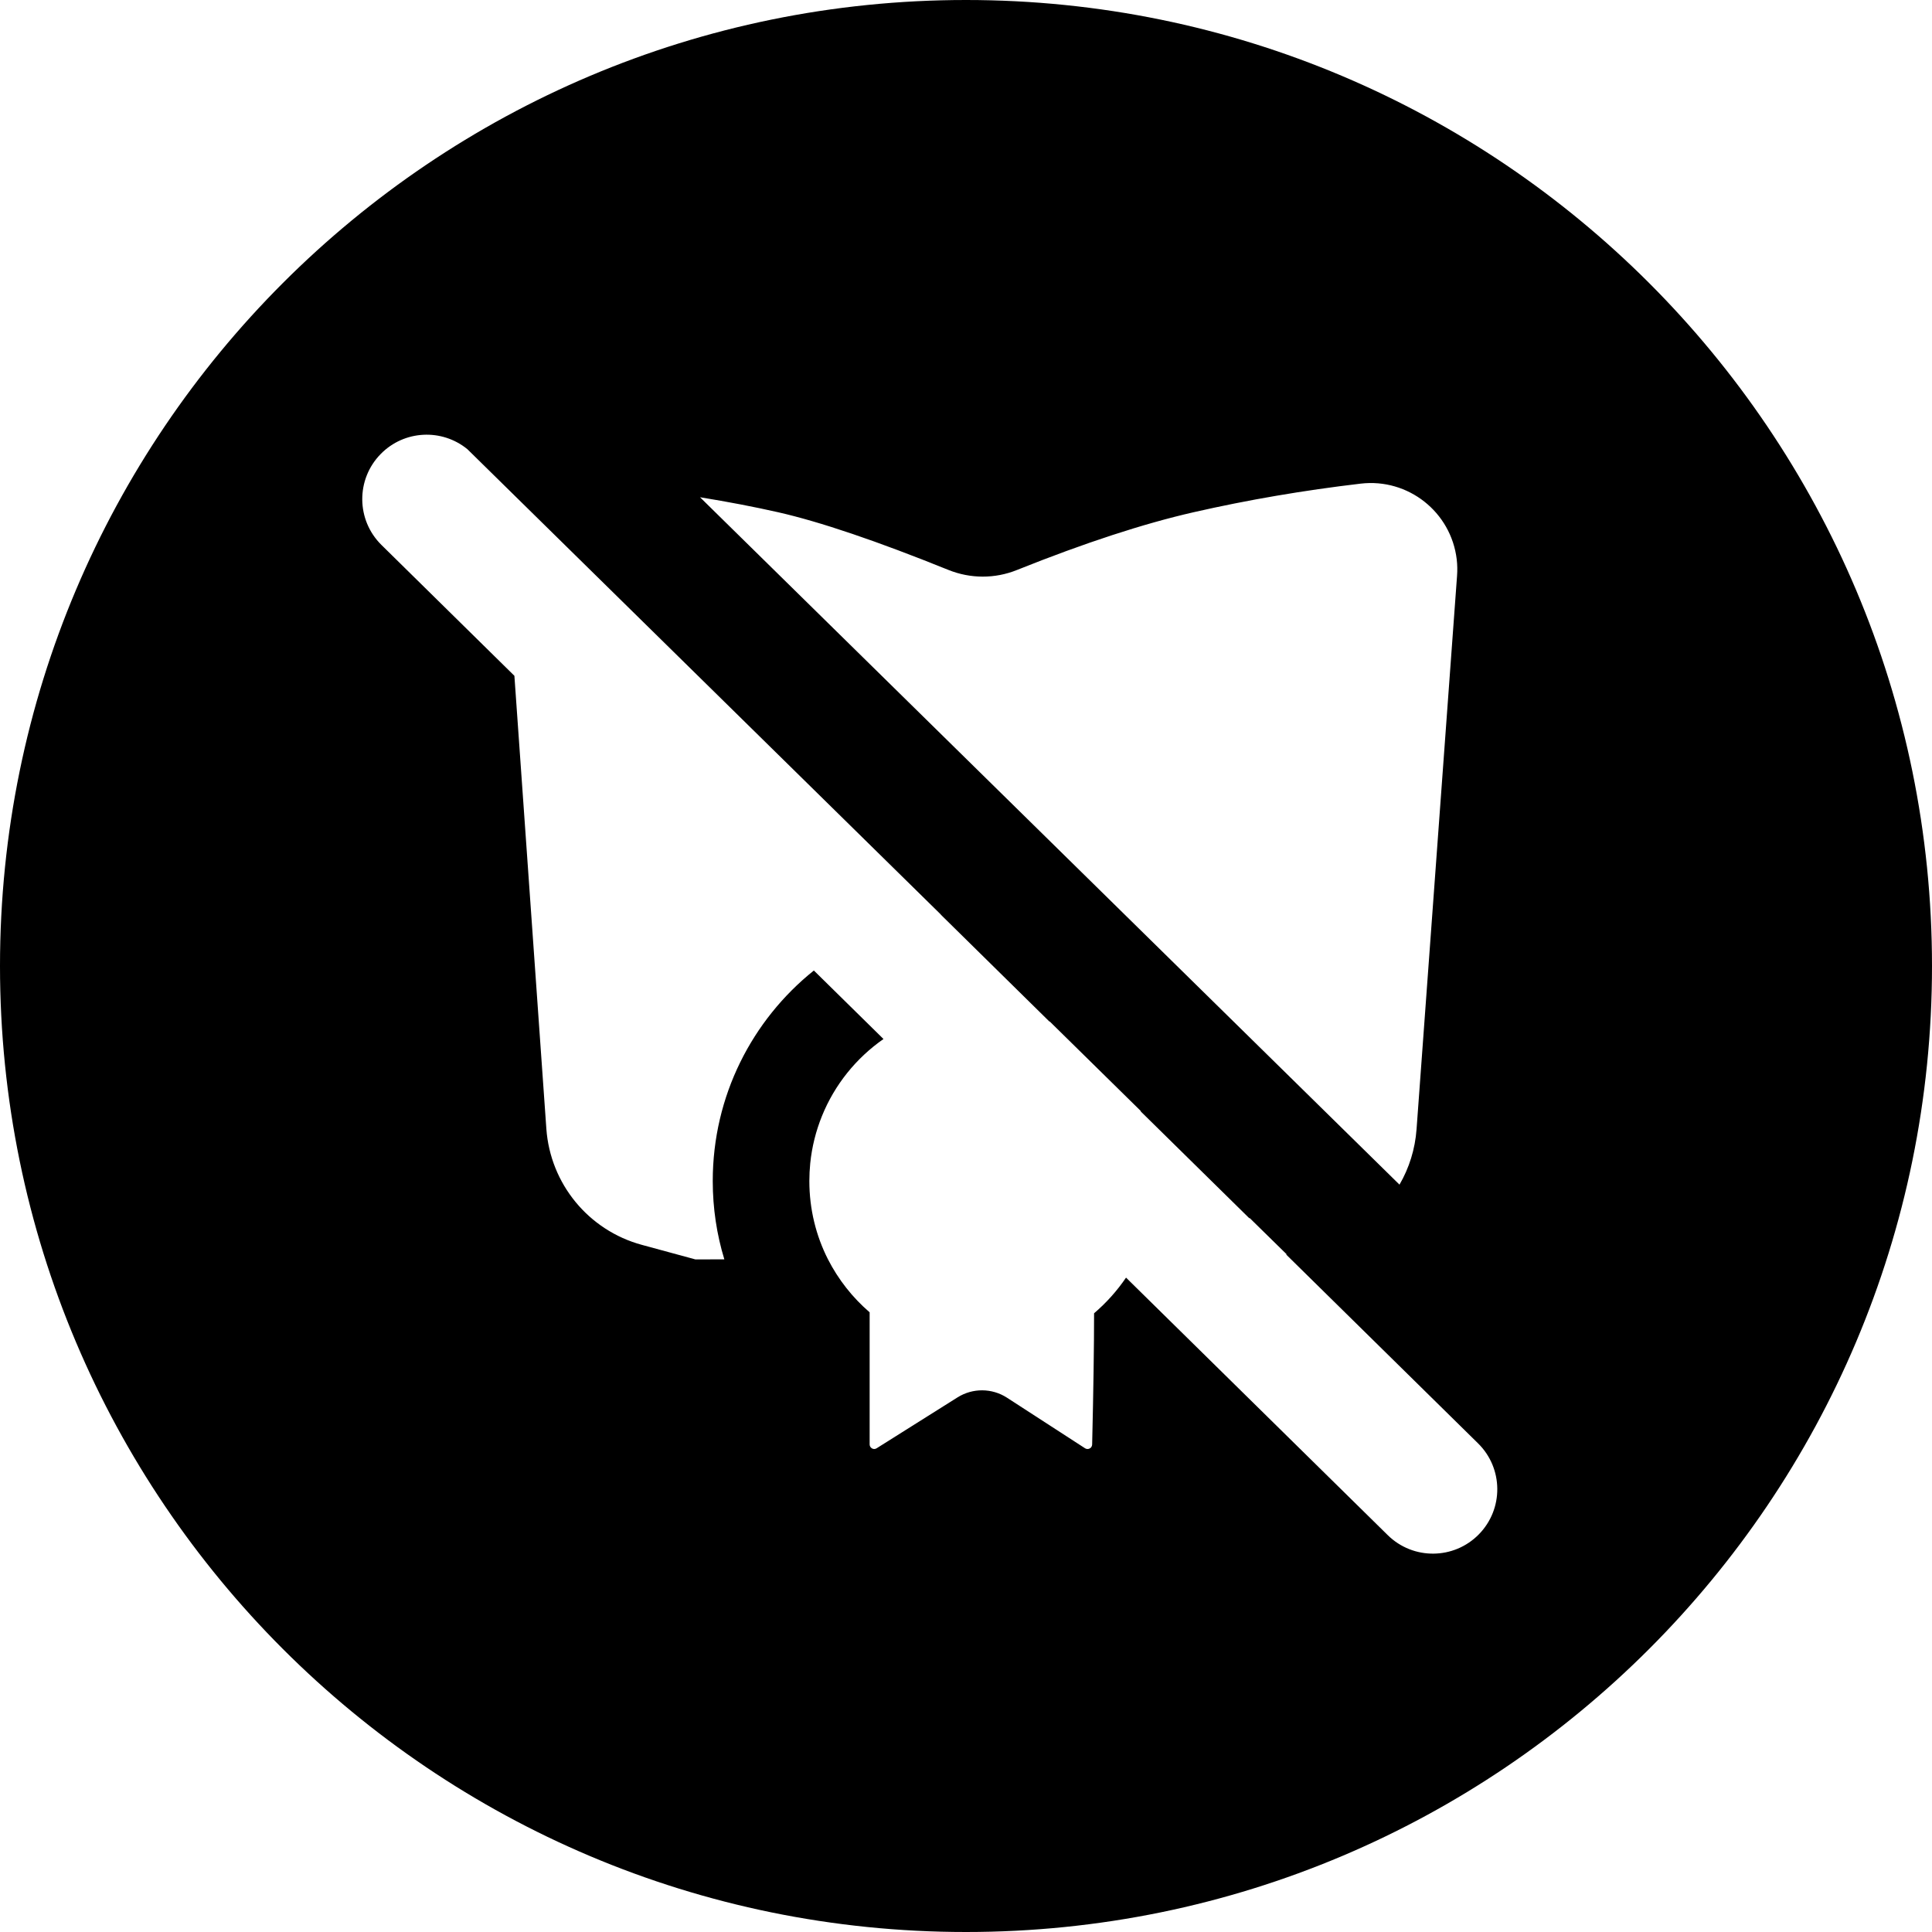 <svg width="24" height="24" viewBox="0 0 24 24" fill="none" xmlns="http://www.w3.org/2000/svg">
<path d="M12 0C5.373 0 0 5.373 0 12C0 18.627 5.373 24 12 24C18.627 24 24 18.627 24 12C24 5.373 18.627 0 12 0ZM4.73 5.639C5.022 5.342 5.489 5.321 5.806 5.58L11.688 11.361L11.686 11.361L13.034 12.688L13.042 12.691L14.169 13.799L14.173 13.809L15.521 15.135L15.522 15.129L15.984 15.582L15.977 15.584L18.361 17.93C18.676 18.24 18.68 18.746 18.37 19.061C18.06 19.376 17.554 19.38 17.239 19.07L13.988 15.871C13.876 16.036 13.742 16.185 13.591 16.314C13.591 16.725 13.583 17.269 13.567 17.945C13.567 17.955 13.563 17.965 13.558 17.974C13.541 18 13.506 18.008 13.479 17.991L12.508 17.362C12.322 17.242 12.083 17.241 11.896 17.358L10.89 17.991C10.881 17.997 10.871 18 10.86 18C10.829 18 10.803 17.974 10.803 17.943V16.302C10.59 16.119 10.414 15.895 10.285 15.643H10.285C10.137 15.351 10.054 15.021 10.054 14.671C10.054 14.597 10.058 14.524 10.065 14.451C10.086 14.245 10.136 14.048 10.211 13.863C10.368 13.475 10.636 13.143 10.975 12.907L10.11 12.056C9.344 12.67 8.854 13.613 8.854 14.671C8.854 15.01 8.904 15.336 8.998 15.644L8.639 15.645L7.973 15.464C7.311 15.284 6.836 14.706 6.787 14.022L6.39 8.395L4.739 6.77C4.424 6.46 4.42 5.954 4.73 5.639ZM17.597 14.027C17.579 14.275 17.505 14.51 17.385 14.716L8.696 6.177C9.046 6.234 9.369 6.296 9.665 6.363C10.185 6.481 10.891 6.72 11.782 7.08C12.055 7.19 12.359 7.191 12.632 7.081C13.476 6.743 14.209 6.504 14.828 6.363C15.504 6.209 16.196 6.091 16.902 6.008C17.492 5.938 18.026 6.36 18.096 6.949C18.104 7.017 18.105 7.085 18.1 7.153L17.597 14.027Z" fill="black"/>
</svg>

